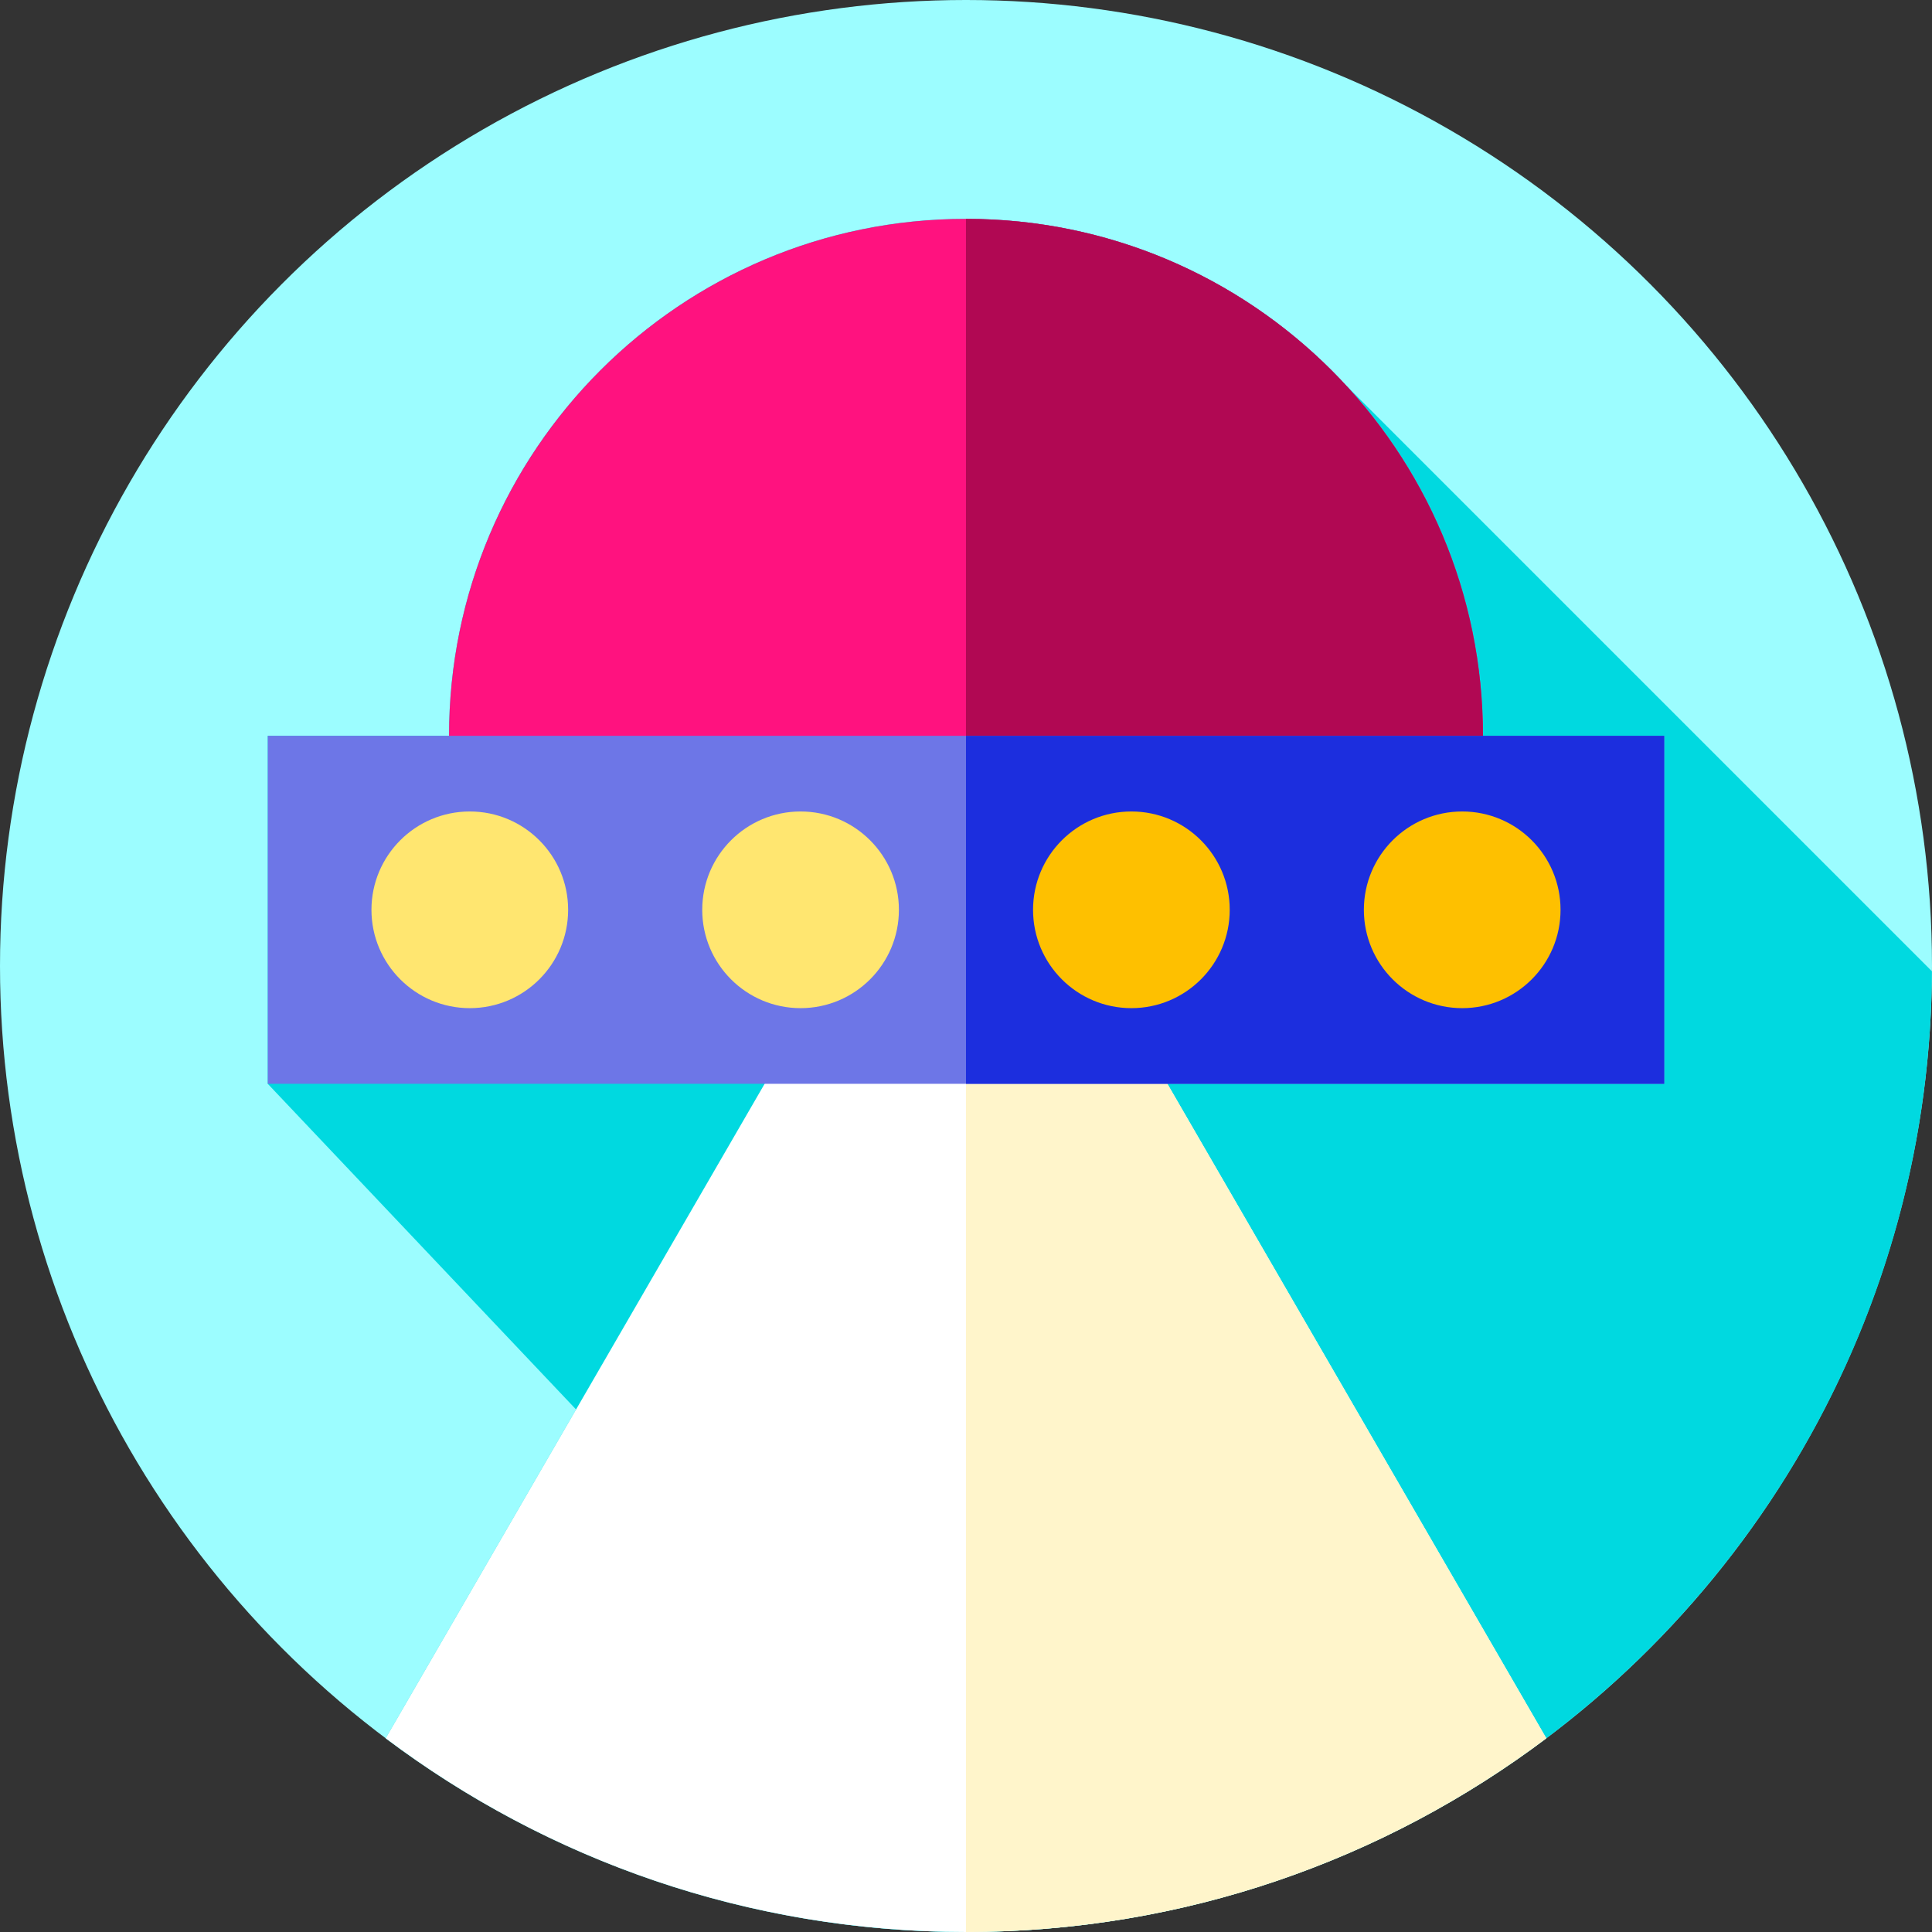 <?xml version="1.0" encoding="iso-8859-1"?>
<!-- Generator: Adobe Illustrator 19.0.0, SVG Export Plug-In . SVG Version: 6.00 Build 0)  -->
<svg version="1.1" id="Capa_1" xmlns="http://www.w3.org/2000/svg" xmlns:xlink="http://www.w3.org/1999/xlink" x="0px" y="0px"
	 viewBox="0 0 512 512" style="enable-background:new 0 0 512 512;" xml:space="preserve">
<rect x="0" y="0" width="512" height="512" fill="#333333" stroke="none"/>
<circle style="fill:#9CFDFF;" cx="256" cy="256" r="256"/>
<path style="fill:#00D9E0;" d="M511.982,257.402L356.68,102.1C331.649,74.987,295.811,58,256,58c-75.663,0-137,61.337-137,137
	H70.966v92.225l81.698,86.3l-50.454,87.141l0,0c1.203,0.905,2.419,1.794,3.639,2.677c0.277,0.201,0.552,0.406,0.83,0.606
	c1.236,0.888,2.482,1.762,3.734,2.629C151.749,495.21,201.91,512,256,512C396.916,512,511.226,398.141,511.982,257.402z"/>
<path style="fill:#FFFFFF;" d="M409.79,460.666L256.029,195.1V195L256,195.05l-0.029-0.05v0.1L102.21,460.666
	C145.029,492.892,198.281,512,256,512S366.971,492.892,409.79,460.666z"/>
<path style="fill:#FFF5CB;" d="M409.79,460.67C366.97,492.89,313.72,512,256,512V195.05l0.03-0.05v0.1L409.79,460.67z"/>
<path style="fill:#FF127F;" d="M393,195c0-75.663-61.337-137-137-137s-137,61.337-137,137c0,3.477,0.132,6.922,0.386,10.333h273.227
	C392.868,201.922,393,198.477,393,195z"/>
<path style="fill:#B10853;" d="M393,195c0,3.48-0.13,6.92-0.39,10.33H256V58C331.66,58,393,119.34,393,195z"/>
<rect x="70.966" y="195" style="fill:#6D76E7;" width="370.07" height="92.22"/>
<rect x="256" y="195" style="fill:#1C2EDE;" width="185.03" height="92.22"/>
<g>
	<circle style="fill:#FFE670;" cx="124.5" cy="241.11" r="26.06"/>
	<circle style="fill:#FFE670;" cx="212.16" cy="241.11" r="26.06"/>
</g>
<g>
	<circle style="fill:#FEC000;" cx="299.83" cy="241.11" r="26.06"/>
	<circle style="fill:#FEC000;" cx="387.5" cy="241.11" r="26.06"/>
</g>
<g>
</g>
<g>
</g>
<g>
</g>
<g>
</g>
<g>
</g>
<g>
</g>
<g>
</g>
<g>
</g>
<g>
</g>
<g>
</g>
<g>
</g>
<g>
</g>
<g>
</g>
<g>
</g>
<g>
</g>
</svg>

